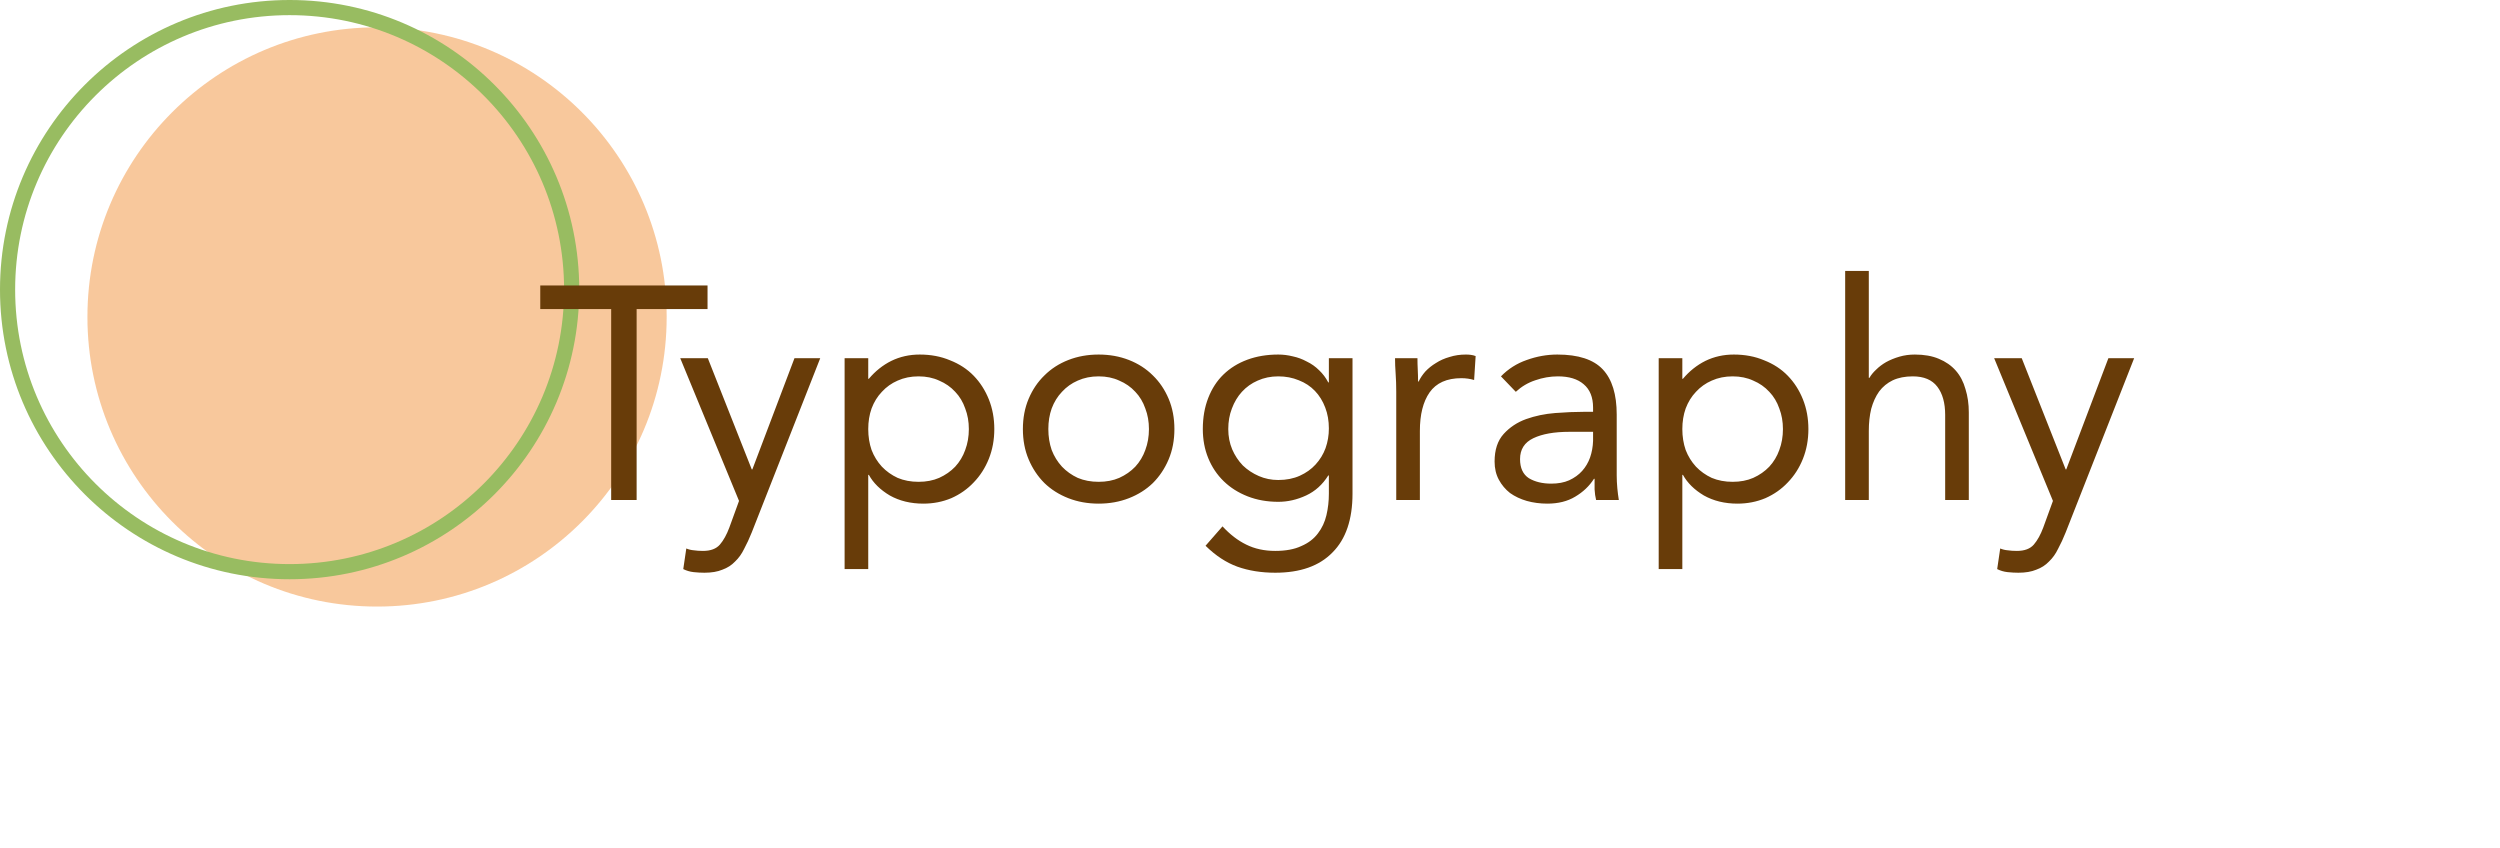 <svg width="330" height="112" viewBox="0 0 330 112" fill="none" xmlns="http://www.w3.org/2000/svg">
<circle cx="49.77" cy="41.837" r="38.23" fill="#ED7608" fill-opacity="0.4"/>
<circle cx="38.23" cy="38.23" r="37.23" stroke="#98BC61" stroke-width="2"/>
<path d="M93.395 40.8H84.035V66H80.675V40.8H71.315V37.68H93.395V40.8ZM99.231 70.28C98.911 71.08 98.577 71.8 98.231 72.44C97.911 73.107 97.511 73.667 97.031 74.12C96.577 74.6 96.017 74.96 95.351 75.2C94.711 75.467 93.924 75.6 92.991 75.6C92.537 75.6 92.057 75.573 91.551 75.52C91.071 75.467 90.617 75.333 90.191 75.12L90.591 72.4C90.911 72.533 91.244 72.613 91.591 72.64C91.937 72.693 92.337 72.72 92.791 72.72C93.804 72.72 94.551 72.44 95.031 71.88C95.511 71.32 95.924 70.573 96.271 69.64L97.551 66.12L89.791 47.28H93.431L99.231 61.96H99.311L104.871 47.28H108.271L99.231 70.28ZM111.488 47.28H114.608V50H114.688C115.541 48.987 116.528 48.2 117.648 47.64C118.794 47.08 120.048 46.8 121.408 46.8C122.874 46.8 124.208 47.053 125.408 47.56C126.634 48.04 127.674 48.72 128.528 49.6C129.381 50.48 130.047 51.52 130.528 52.72C131.008 53.92 131.248 55.227 131.248 56.64C131.248 58.053 131.008 59.36 130.528 60.56C130.047 61.76 129.381 62.8 128.528 63.68C127.701 64.56 126.714 65.253 125.568 65.76C124.421 66.24 123.194 66.48 121.888 66.48C120.208 66.48 118.728 66.12 117.448 65.4C116.194 64.653 115.274 63.747 114.688 62.68H114.608V75.12H111.488V47.28ZM114.608 56.64C114.608 57.627 114.754 58.547 115.048 59.4C115.368 60.227 115.821 60.96 116.408 61.6C116.994 62.213 117.688 62.707 118.488 63.08C119.314 63.427 120.234 63.6 121.248 63.6C122.261 63.6 123.168 63.427 123.968 63.08C124.794 62.707 125.501 62.213 126.088 61.6C126.674 60.96 127.114 60.227 127.408 59.4C127.728 58.547 127.888 57.627 127.888 56.64C127.888 55.653 127.728 54.747 127.408 53.92C127.114 53.067 126.674 52.333 126.088 51.72C125.501 51.08 124.794 50.587 123.968 50.24C123.168 49.867 122.261 49.68 121.248 49.68C120.234 49.68 119.314 49.867 118.488 50.24C117.688 50.587 116.994 51.08 116.408 51.72C115.821 52.333 115.368 53.067 115.048 53.92C114.754 54.747 114.608 55.653 114.608 56.64ZM135.021 56.64C135.021 55.173 135.274 53.84 135.781 52.64C136.287 51.44 136.981 50.413 137.861 49.56C138.741 48.68 139.794 48 141.021 47.52C142.247 47.04 143.581 46.8 145.021 46.8C146.461 46.8 147.794 47.04 149.021 47.52C150.247 48 151.301 48.68 152.181 49.56C153.061 50.413 153.754 51.44 154.261 52.64C154.767 53.84 155.021 55.173 155.021 56.64C155.021 58.107 154.767 59.44 154.261 60.64C153.754 61.84 153.061 62.88 152.181 63.76C151.301 64.613 150.247 65.28 149.021 65.76C147.794 66.24 146.461 66.48 145.021 66.48C143.581 66.48 142.247 66.24 141.021 65.76C139.794 65.28 138.741 64.613 137.861 63.76C136.981 62.88 136.287 61.84 135.781 60.64C135.274 59.44 135.021 58.107 135.021 56.64ZM138.381 56.64C138.381 57.627 138.527 58.547 138.821 59.4C139.141 60.227 139.594 60.96 140.181 61.6C140.767 62.213 141.461 62.707 142.261 63.08C143.087 63.427 144.007 63.6 145.021 63.6C146.034 63.6 146.941 63.427 147.741 63.08C148.567 62.707 149.274 62.213 149.861 61.6C150.447 60.96 150.887 60.227 151.181 59.4C151.501 58.547 151.661 57.627 151.661 56.64C151.661 55.653 151.501 54.747 151.181 53.92C150.887 53.067 150.447 52.333 149.861 51.72C149.274 51.08 148.567 50.587 147.741 50.24C146.941 49.867 146.034 49.68 145.021 49.68C144.007 49.68 143.087 49.867 142.261 50.24C141.461 50.587 140.767 51.08 140.181 51.72C139.594 52.333 139.141 53.067 138.821 53.92C138.527 54.747 138.381 55.653 138.381 56.64ZM178.531 65.16C178.531 68.573 177.651 71.16 175.891 72.92C174.157 74.707 171.637 75.6 168.331 75.6C166.491 75.6 164.824 75.333 163.331 74.8C161.864 74.267 160.464 73.347 159.131 72.04L161.371 69.48C162.357 70.547 163.397 71.347 164.491 71.88C165.611 72.44 166.891 72.72 168.331 72.72C169.717 72.72 170.864 72.507 171.771 72.08C172.704 71.68 173.437 71.12 173.971 70.4C174.504 69.707 174.877 68.907 175.091 68C175.304 67.093 175.411 66.147 175.411 65.16V62.76H175.331C174.584 63.96 173.611 64.84 172.411 65.4C171.211 65.96 169.984 66.24 168.731 66.24C167.264 66.24 165.917 66 164.691 65.52C163.464 65.04 162.411 64.373 161.531 63.52C160.651 62.667 159.971 61.653 159.491 60.48C159.011 59.307 158.771 58.027 158.771 56.64C158.771 55.12 159.011 53.747 159.491 52.52C159.971 51.293 160.637 50.267 161.491 49.44C162.371 48.587 163.424 47.933 164.651 47.48C165.877 47.027 167.237 46.8 168.731 46.8C169.371 46.8 170.011 46.88 170.651 47.04C171.291 47.173 171.904 47.4 172.491 47.72C173.104 48.013 173.651 48.4 174.131 48.88C174.611 49.333 175.011 49.867 175.331 50.48H175.411V47.28H178.531V65.16ZM162.131 56.64C162.131 57.6 162.304 58.493 162.651 59.32C162.997 60.12 163.464 60.827 164.051 61.44C164.664 62.027 165.371 62.493 166.171 62.84C166.971 63.187 167.824 63.36 168.731 63.36C169.797 63.36 170.744 63.173 171.571 62.8C172.397 62.427 173.091 61.933 173.651 61.32C174.237 60.68 174.677 59.96 174.971 59.16C175.264 58.333 175.411 57.467 175.411 56.56C175.411 55.547 175.251 54.627 174.931 53.8C174.611 52.947 174.157 52.213 173.571 51.6C172.984 50.987 172.277 50.52 171.451 50.2C170.624 49.853 169.717 49.68 168.731 49.68C167.744 49.68 166.837 49.867 166.011 50.24C165.211 50.587 164.517 51.08 163.931 51.72C163.371 52.333 162.931 53.067 162.611 53.92C162.291 54.747 162.131 55.653 162.131 56.64ZM184.304 51.72C184.304 50.867 184.277 50.067 184.224 49.32C184.17 48.573 184.144 47.893 184.144 47.28H187.104C187.104 47.787 187.117 48.293 187.144 48.8C187.17 49.307 187.184 49.827 187.184 50.36H187.264C187.477 49.907 187.77 49.467 188.144 49.04C188.544 48.613 189.01 48.24 189.544 47.92C190.077 47.573 190.677 47.307 191.344 47.12C192.01 46.907 192.73 46.8 193.504 46.8C193.717 46.8 193.93 46.813 194.144 46.84C194.357 46.867 194.57 46.92 194.784 47L194.584 50.16C194.05 50 193.49 49.92 192.904 49.92C190.984 49.92 189.584 50.547 188.704 51.8C187.85 53.027 187.424 54.72 187.424 56.88V66H184.304V51.72ZM198.126 49.68C199.086 48.693 200.22 47.973 201.526 47.52C202.86 47.04 204.206 46.8 205.566 46.8C208.34 46.8 210.34 47.453 211.566 48.76C212.793 50.067 213.406 52.053 213.406 54.72V62.76C213.406 63.293 213.433 63.853 213.486 64.44C213.54 65 213.606 65.52 213.686 66H210.686C210.58 65.573 210.513 65.107 210.486 64.6C210.486 64.067 210.486 63.6 210.486 63.2H210.406C209.793 64.16 208.966 64.947 207.926 65.56C206.913 66.173 205.686 66.48 204.246 66.48C203.286 66.48 202.38 66.36 201.526 66.12C200.7 65.88 199.966 65.533 199.326 65.08C198.713 64.6 198.22 64.013 197.846 63.32C197.473 62.627 197.286 61.827 197.286 60.92C197.286 59.373 197.686 58.16 198.486 57.28C199.286 56.4 200.273 55.747 201.446 55.32C202.646 54.893 203.926 54.627 205.286 54.52C206.673 54.413 207.94 54.36 209.086 54.36H210.286V53.8C210.286 52.44 209.873 51.413 209.046 50.72C208.246 50.027 207.113 49.68 205.646 49.68C204.633 49.68 203.633 49.853 202.646 50.2C201.686 50.52 200.833 51.027 200.086 51.72L198.126 49.68ZM207.166 57C205.166 57 203.58 57.28 202.406 57.84C201.233 58.4 200.646 59.32 200.646 60.6C200.646 61.773 201.033 62.613 201.806 63.12C202.606 63.6 203.593 63.84 204.766 63.84C205.673 63.84 206.46 63.693 207.126 63.4C207.82 63.08 208.393 62.667 208.846 62.16C209.3 61.653 209.646 61.067 209.886 60.4C210.126 59.707 210.26 58.973 210.286 58.2V57H207.166ZM218.948 47.28H222.068V50H222.148C223.002 48.987 223.988 48.2 225.108 47.64C226.255 47.08 227.508 46.8 228.868 46.8C230.335 46.8 231.668 47.053 232.868 47.56C234.095 48.04 235.135 48.72 235.988 49.6C236.842 50.48 237.508 51.52 237.988 52.72C238.468 53.92 238.708 55.227 238.708 56.64C238.708 58.053 238.468 59.36 237.988 60.56C237.508 61.76 236.842 62.8 235.988 63.68C235.162 64.56 234.175 65.253 233.028 65.76C231.882 66.24 230.655 66.48 229.348 66.48C227.668 66.48 226.188 66.12 224.908 65.4C223.655 64.653 222.735 63.747 222.148 62.68H222.068V75.12H218.948V47.28ZM222.068 56.64C222.068 57.627 222.215 58.547 222.508 59.4C222.828 60.227 223.282 60.96 223.868 61.6C224.455 62.213 225.148 62.707 225.948 63.08C226.775 63.427 227.695 63.6 228.708 63.6C229.722 63.6 230.628 63.427 231.428 63.08C232.255 62.707 232.962 62.213 233.548 61.6C234.135 60.96 234.575 60.227 234.868 59.4C235.188 58.547 235.348 57.627 235.348 56.64C235.348 55.653 235.188 54.747 234.868 53.92C234.575 53.067 234.135 52.333 233.548 51.72C232.962 51.08 232.255 50.587 231.428 50.24C230.628 49.867 229.722 49.68 228.708 49.68C227.695 49.68 226.775 49.867 225.948 50.24C225.148 50.587 224.455 51.08 223.868 51.72C223.282 52.333 222.828 53.067 222.508 53.92C222.215 54.747 222.068 55.653 222.068 56.64ZM243.562 35.76H246.682V49.88H246.762C246.975 49.507 247.268 49.147 247.642 48.8C248.015 48.427 248.455 48.093 248.962 47.8C249.495 47.507 250.082 47.267 250.722 47.08C251.362 46.893 252.042 46.8 252.762 46.8C253.988 46.8 255.042 46.987 255.922 47.36C256.828 47.733 257.575 48.253 258.162 48.92C258.748 49.587 259.175 50.4 259.442 51.36C259.735 52.293 259.882 53.32 259.882 54.44V66H256.762V54.76C256.762 53.187 256.415 51.947 255.722 51.04C255.028 50.133 253.948 49.68 252.482 49.68C251.468 49.68 250.588 49.853 249.842 50.2C249.122 50.547 248.522 51.04 248.042 51.68C247.588 52.32 247.242 53.08 247.002 53.96C246.788 54.84 246.682 55.813 246.682 56.88V66H243.562V35.76ZM272.668 70.28C272.348 71.08 272.015 71.8 271.668 72.44C271.348 73.107 270.948 73.667 270.468 74.12C270.015 74.6 269.455 74.96 268.788 75.2C268.148 75.467 267.361 75.6 266.428 75.6C265.975 75.6 265.495 75.573 264.988 75.52C264.508 75.467 264.055 75.333 263.628 75.12L264.028 72.4C264.348 72.533 264.681 72.613 265.028 72.64C265.375 72.693 265.775 72.72 266.228 72.72C267.241 72.72 267.988 72.44 268.468 71.88C268.948 71.32 269.361 70.573 269.708 69.64L270.988 66.12L263.228 47.28H266.868L272.668 61.96H272.748L278.308 47.28H281.708L272.668 70.28Z" fill="#683C09"/>
</svg>
